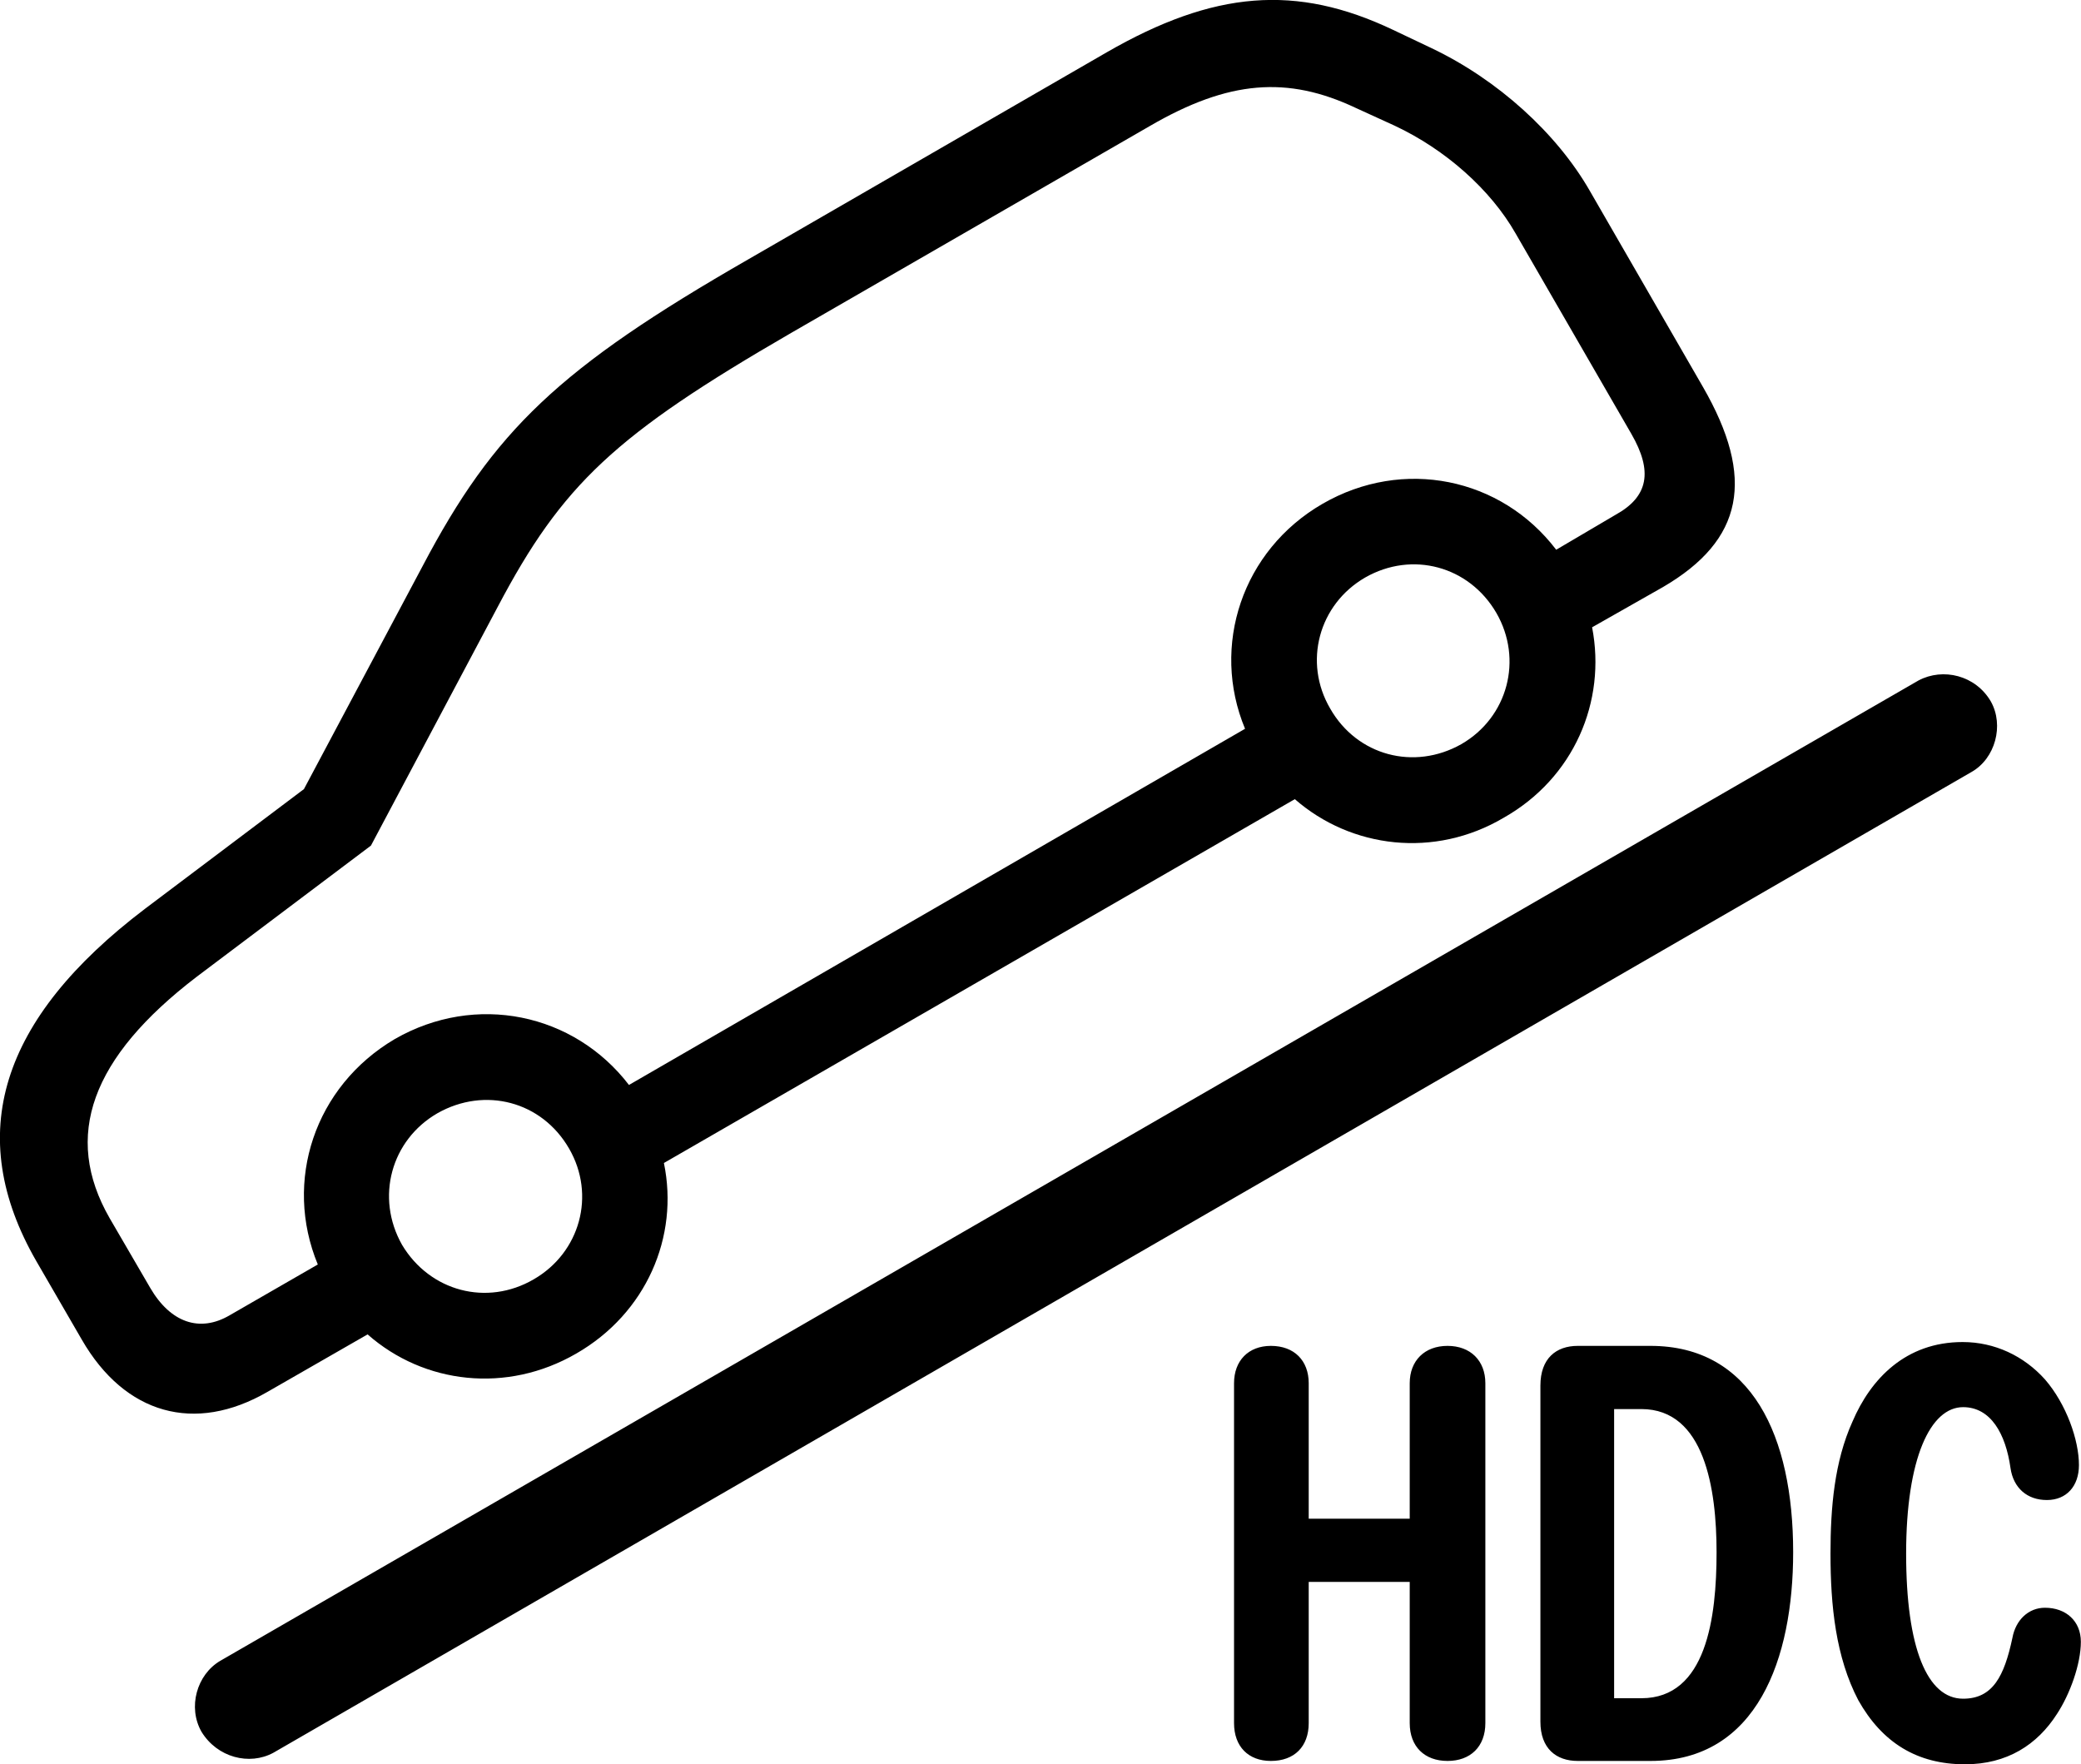 
<svg
    viewBox="0 0 43.472 36.854"
    xmlns="http://www.w3.org/2000/svg"
>
    <path
        fill="inherit"
        d="M5.589 29.073L7.679 27.873C8.859 28.913 10.589 29.113 12.039 28.273C13.499 27.433 14.189 25.833 13.869 24.293L27.049 16.693C28.229 17.723 29.969 17.933 31.409 17.083C32.879 16.253 33.559 14.653 33.259 13.103L34.739 12.263C36.419 11.283 36.679 9.993 35.569 8.073L33.209 3.983C32.519 2.783 31.289 1.663 29.899 1.003L29.099 0.623C27.079 -0.337 25.359 -0.197 23.119 1.093L15.639 5.413C11.669 7.693 10.319 8.993 8.829 11.823L6.349 16.483L3.029 18.983C-0.001 21.283 -0.761 23.703 0.759 26.343L1.709 27.983C2.609 29.543 4.069 29.953 5.589 29.073ZM3.139 26.903L2.289 25.443C1.309 23.733 1.899 22.093 4.109 20.403L7.749 17.663L10.399 12.673C11.749 10.113 12.849 9.083 16.529 6.953L24.019 2.633C25.669 1.673 26.899 1.583 28.319 2.253L29.129 2.623C30.199 3.123 31.139 3.963 31.659 4.873L34.079 9.063C34.529 9.843 34.439 10.373 33.749 10.753L32.509 11.483C31.359 9.973 29.309 9.553 27.629 10.523C25.949 11.493 25.289 13.493 26.009 15.223L13.139 22.663C11.989 21.163 9.939 20.733 8.249 21.703C6.569 22.693 5.919 24.673 6.639 26.413L4.799 27.473C4.169 27.843 3.559 27.623 3.139 26.903ZM30.529 15.543C29.539 16.103 28.349 15.783 27.789 14.803C27.219 13.833 27.549 12.623 28.519 12.063C29.499 11.503 30.689 11.823 31.259 12.803C31.819 13.773 31.499 14.983 30.529 15.543ZM4.209 36.173C4.539 36.713 5.209 36.883 5.709 36.613L41.189 16.123C41.679 15.843 41.869 15.153 41.589 14.653C41.269 14.103 40.589 13.943 40.079 14.213L4.599 34.693C4.109 34.983 3.919 35.663 4.209 36.173ZM11.149 26.723C10.169 27.293 8.979 26.973 8.399 26.003C7.839 25.013 8.169 23.813 9.139 23.253C10.129 22.693 11.319 23.003 11.889 23.993C12.449 24.963 12.119 26.163 11.149 26.723ZM41.049 36.853C41.929 36.853 42.559 36.443 42.969 35.803C43.239 35.393 43.469 34.763 43.469 34.293C43.469 33.863 43.159 33.583 42.719 33.583C42.379 33.583 42.109 33.833 42.039 34.213C41.869 35.013 41.629 35.483 41.009 35.483C40.259 35.483 39.819 34.423 39.819 32.453C39.819 30.453 40.329 29.393 41.009 29.393C41.589 29.393 41.899 29.953 41.999 30.663C42.059 31.083 42.349 31.333 42.759 31.333C43.169 31.333 43.429 31.043 43.429 30.603C43.429 30.083 43.169 29.333 42.719 28.813C42.279 28.323 41.669 28.033 40.999 28.033C39.809 28.033 39.079 28.803 38.699 29.693C38.319 30.533 38.239 31.493 38.239 32.453C38.239 33.543 38.349 34.613 38.819 35.513C39.319 36.403 40.049 36.853 41.049 36.853ZM26.549 36.783C27.039 36.783 27.339 36.483 27.339 35.993V33.043H29.449V35.993C29.449 36.483 29.759 36.783 30.239 36.783C30.719 36.783 31.029 36.483 31.029 35.993V28.893C31.029 28.423 30.719 28.113 30.239 28.113C29.759 28.113 29.449 28.423 29.449 28.893V31.723H27.339V28.893C27.339 28.423 27.039 28.113 26.549 28.113C26.079 28.113 25.779 28.423 25.779 28.893V35.993C25.779 36.483 26.079 36.783 26.549 36.783ZM32.959 36.783H34.479C36.709 36.783 37.459 34.643 37.459 32.423C37.459 30.003 36.599 28.113 34.479 28.113H32.959C32.509 28.113 32.179 28.373 32.179 28.943V35.963C32.179 36.523 32.509 36.783 32.959 36.783ZM33.719 35.473V29.433H34.289C35.609 29.433 35.859 31.103 35.859 32.423C35.859 33.783 35.649 35.473 34.289 35.473Z"
        fillRule="evenodd"
        clipRule="evenodd"
    />
</svg>
        